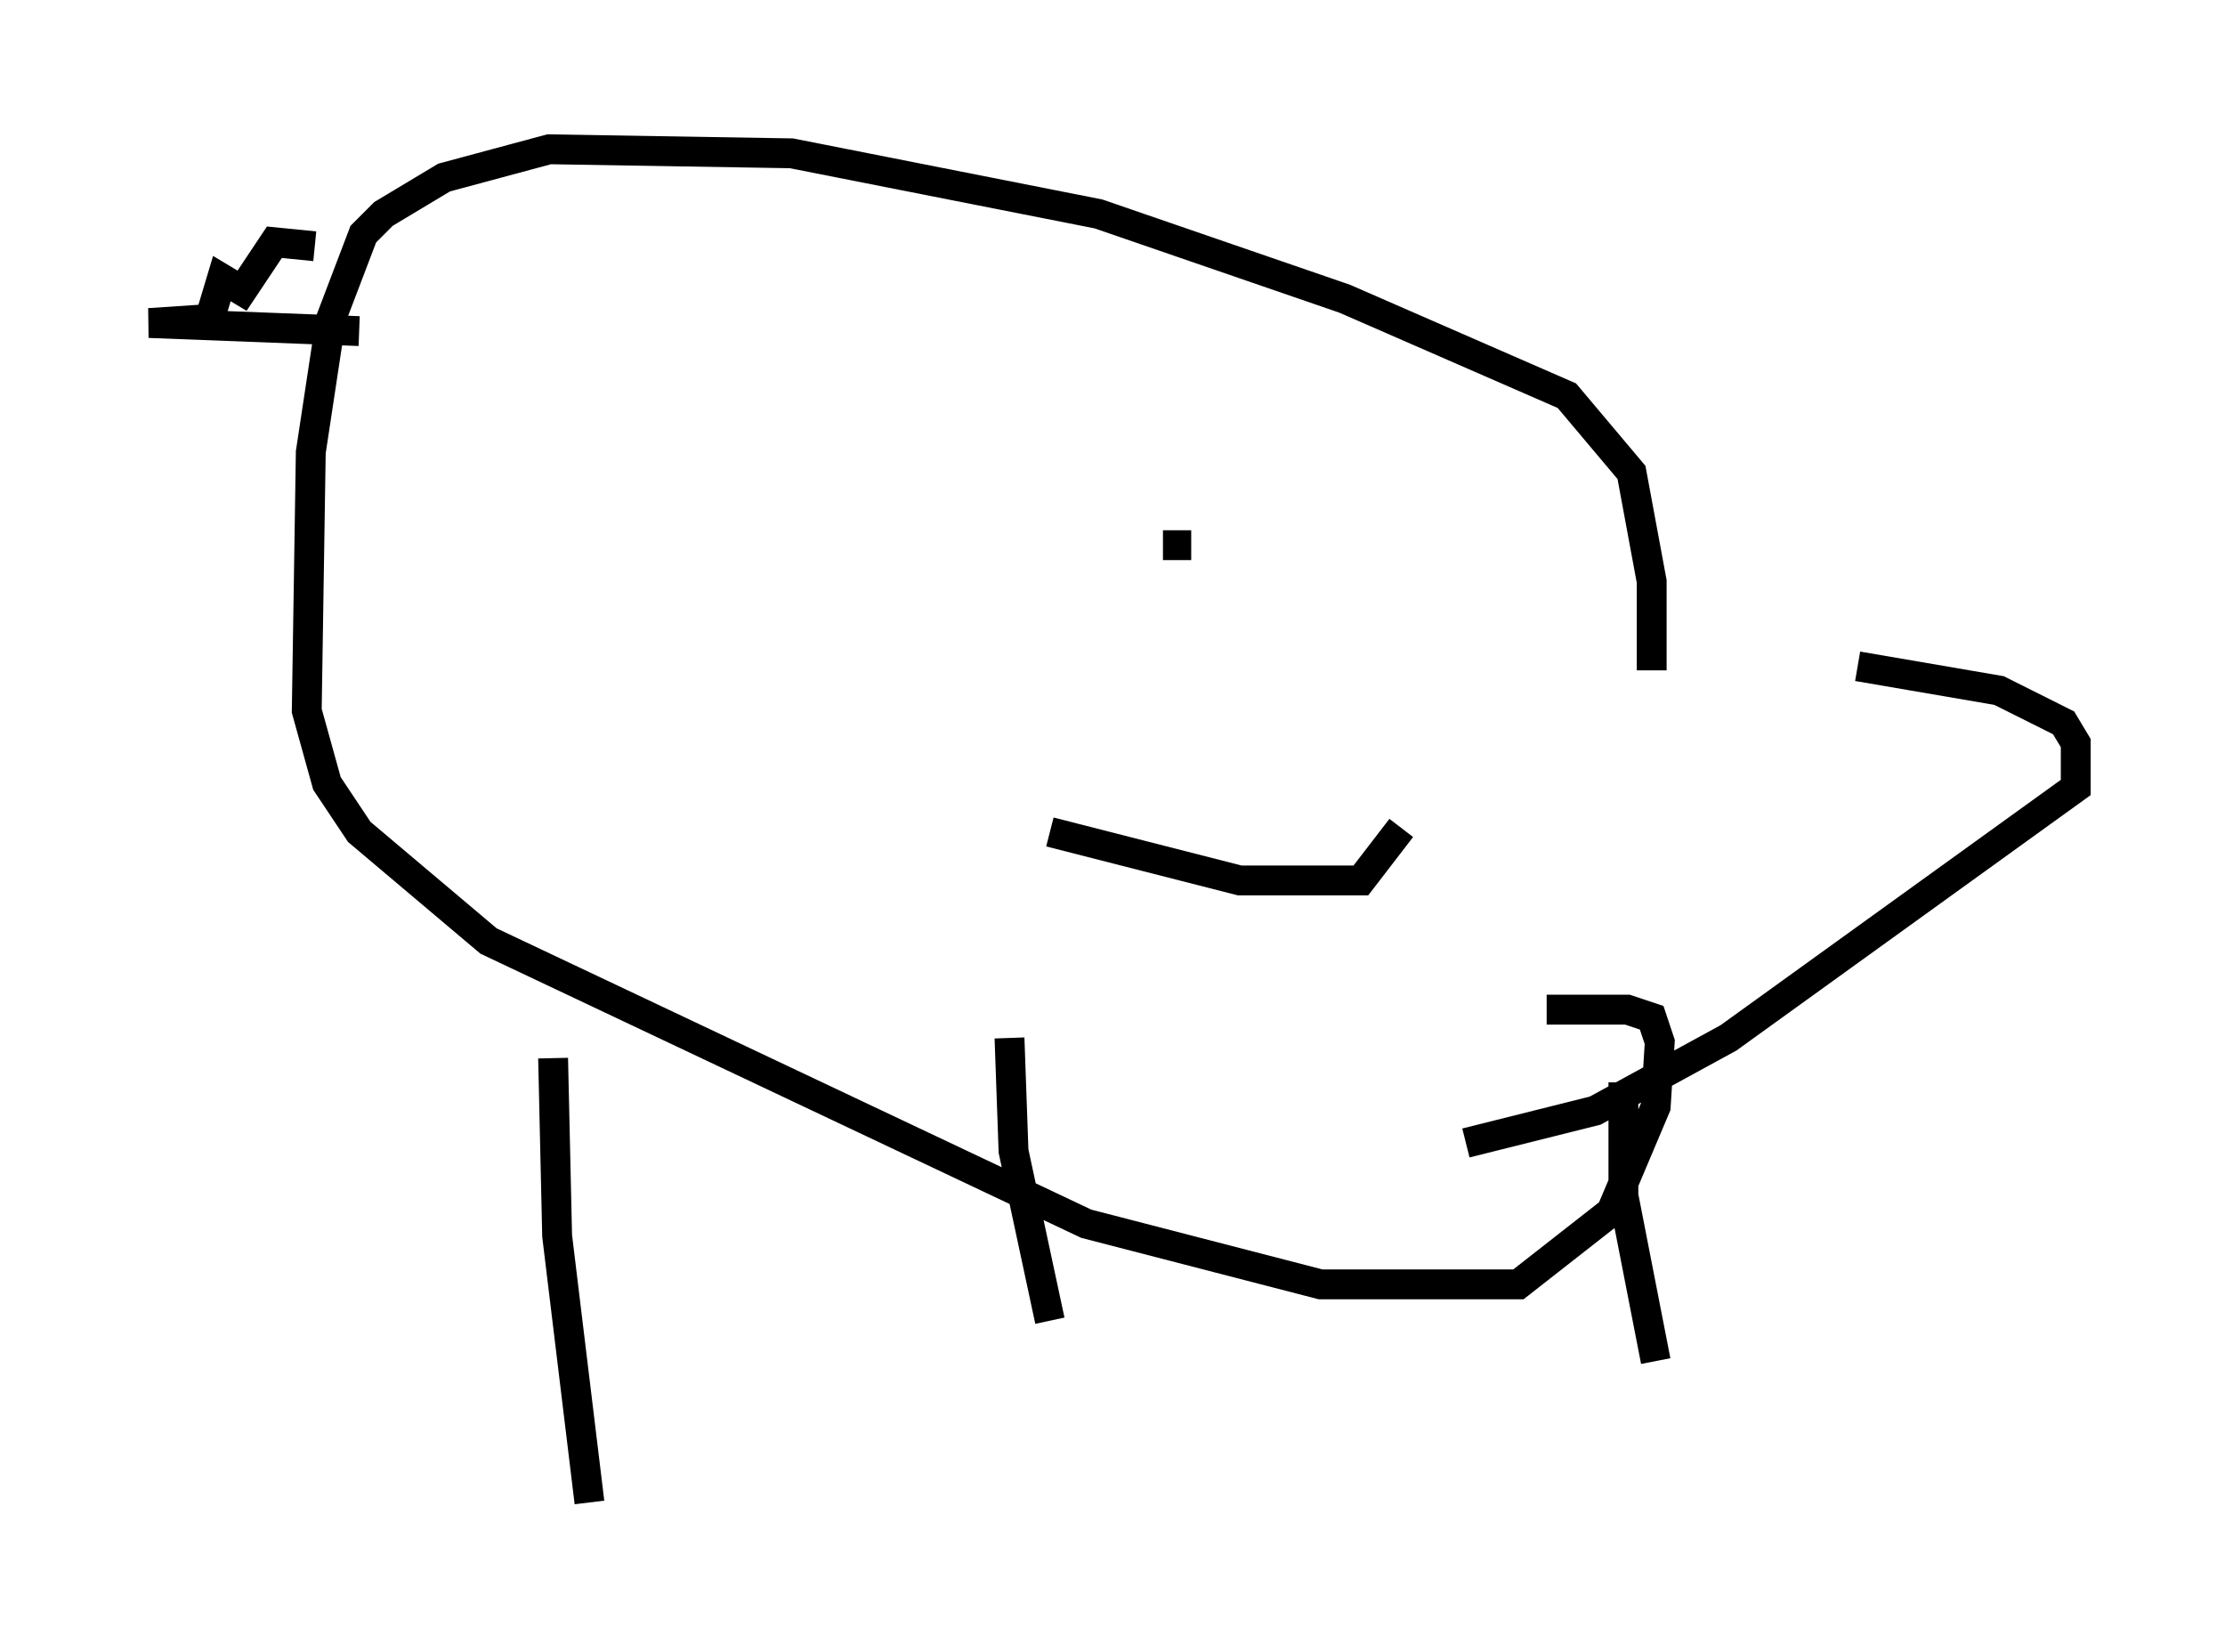<?xml version="1.0" encoding="utf-8" ?>
<svg baseProfile="full" height="55.331" version="1.1" width="74.546" xmlns="http://www.w3.org/2000/svg" xmlns:ev="http://www.w3.org/2001/xml-events" xmlns:xlink="http://www.w3.org/1999/xlink"><defs /><rect fill="white" height="55.331" width="74.546" x="0" y="0" /><path d="M54.796, 22.456 m7.442, -0.135 l4.736, 0.812 2.165, 1.083 l0.406, 0.677 0.0, 1.488 l-11.637, 8.39 -4.465, 2.436 l-4.33, 1.083 m6.225, -15.832 l0.0, -2.977 -0.677, -3.654 l-2.165, -2.571 -7.442, -3.248 l-8.254, -2.842 -10.284, -2.03 l-8.119, -0.135 -3.518, 0.947 l-2.03, 1.218 -0.677, 0.677 l-1.083, 2.842 -0.677, 4.465 l-0.135, 8.66 0.677, 2.436 l1.083, 1.624 4.33, 3.654 l20.027, 9.472 7.848, 2.03 l6.631, 0.0 3.112, -2.436 l1.488, -3.518 0.135, -2.165 l-0.271, -0.812 -0.812, -0.271 l-2.706, 0.0 m-33.288, 1.624 l0.135, 5.954 1.083, 8.931 m14.073, -15.561 l0.135, 3.789 1.218, 5.683 m19.215, -7.984 l0.0, 3.789 1.083, 5.548 m-11.502, -22.868 l0.0, 0.0 m4.736, 1.218 l0.0, 0.0 m-13.532, 3.924 l6.36, 1.624 4.059, 0.0 l1.353, -1.759 m-7.984, -9.472 l0.947, 0.0 m4.059, 0.541 l0.0, 0.0 m-33.423, -10.555 l-1.353, -0.135 -1.083, 1.624 l-0.677, -0.406 -0.406, 1.353 l-2.03, 0.135 7.036, 0.271 " fill="none" stroke="black" stroke-width="1" /></svg>